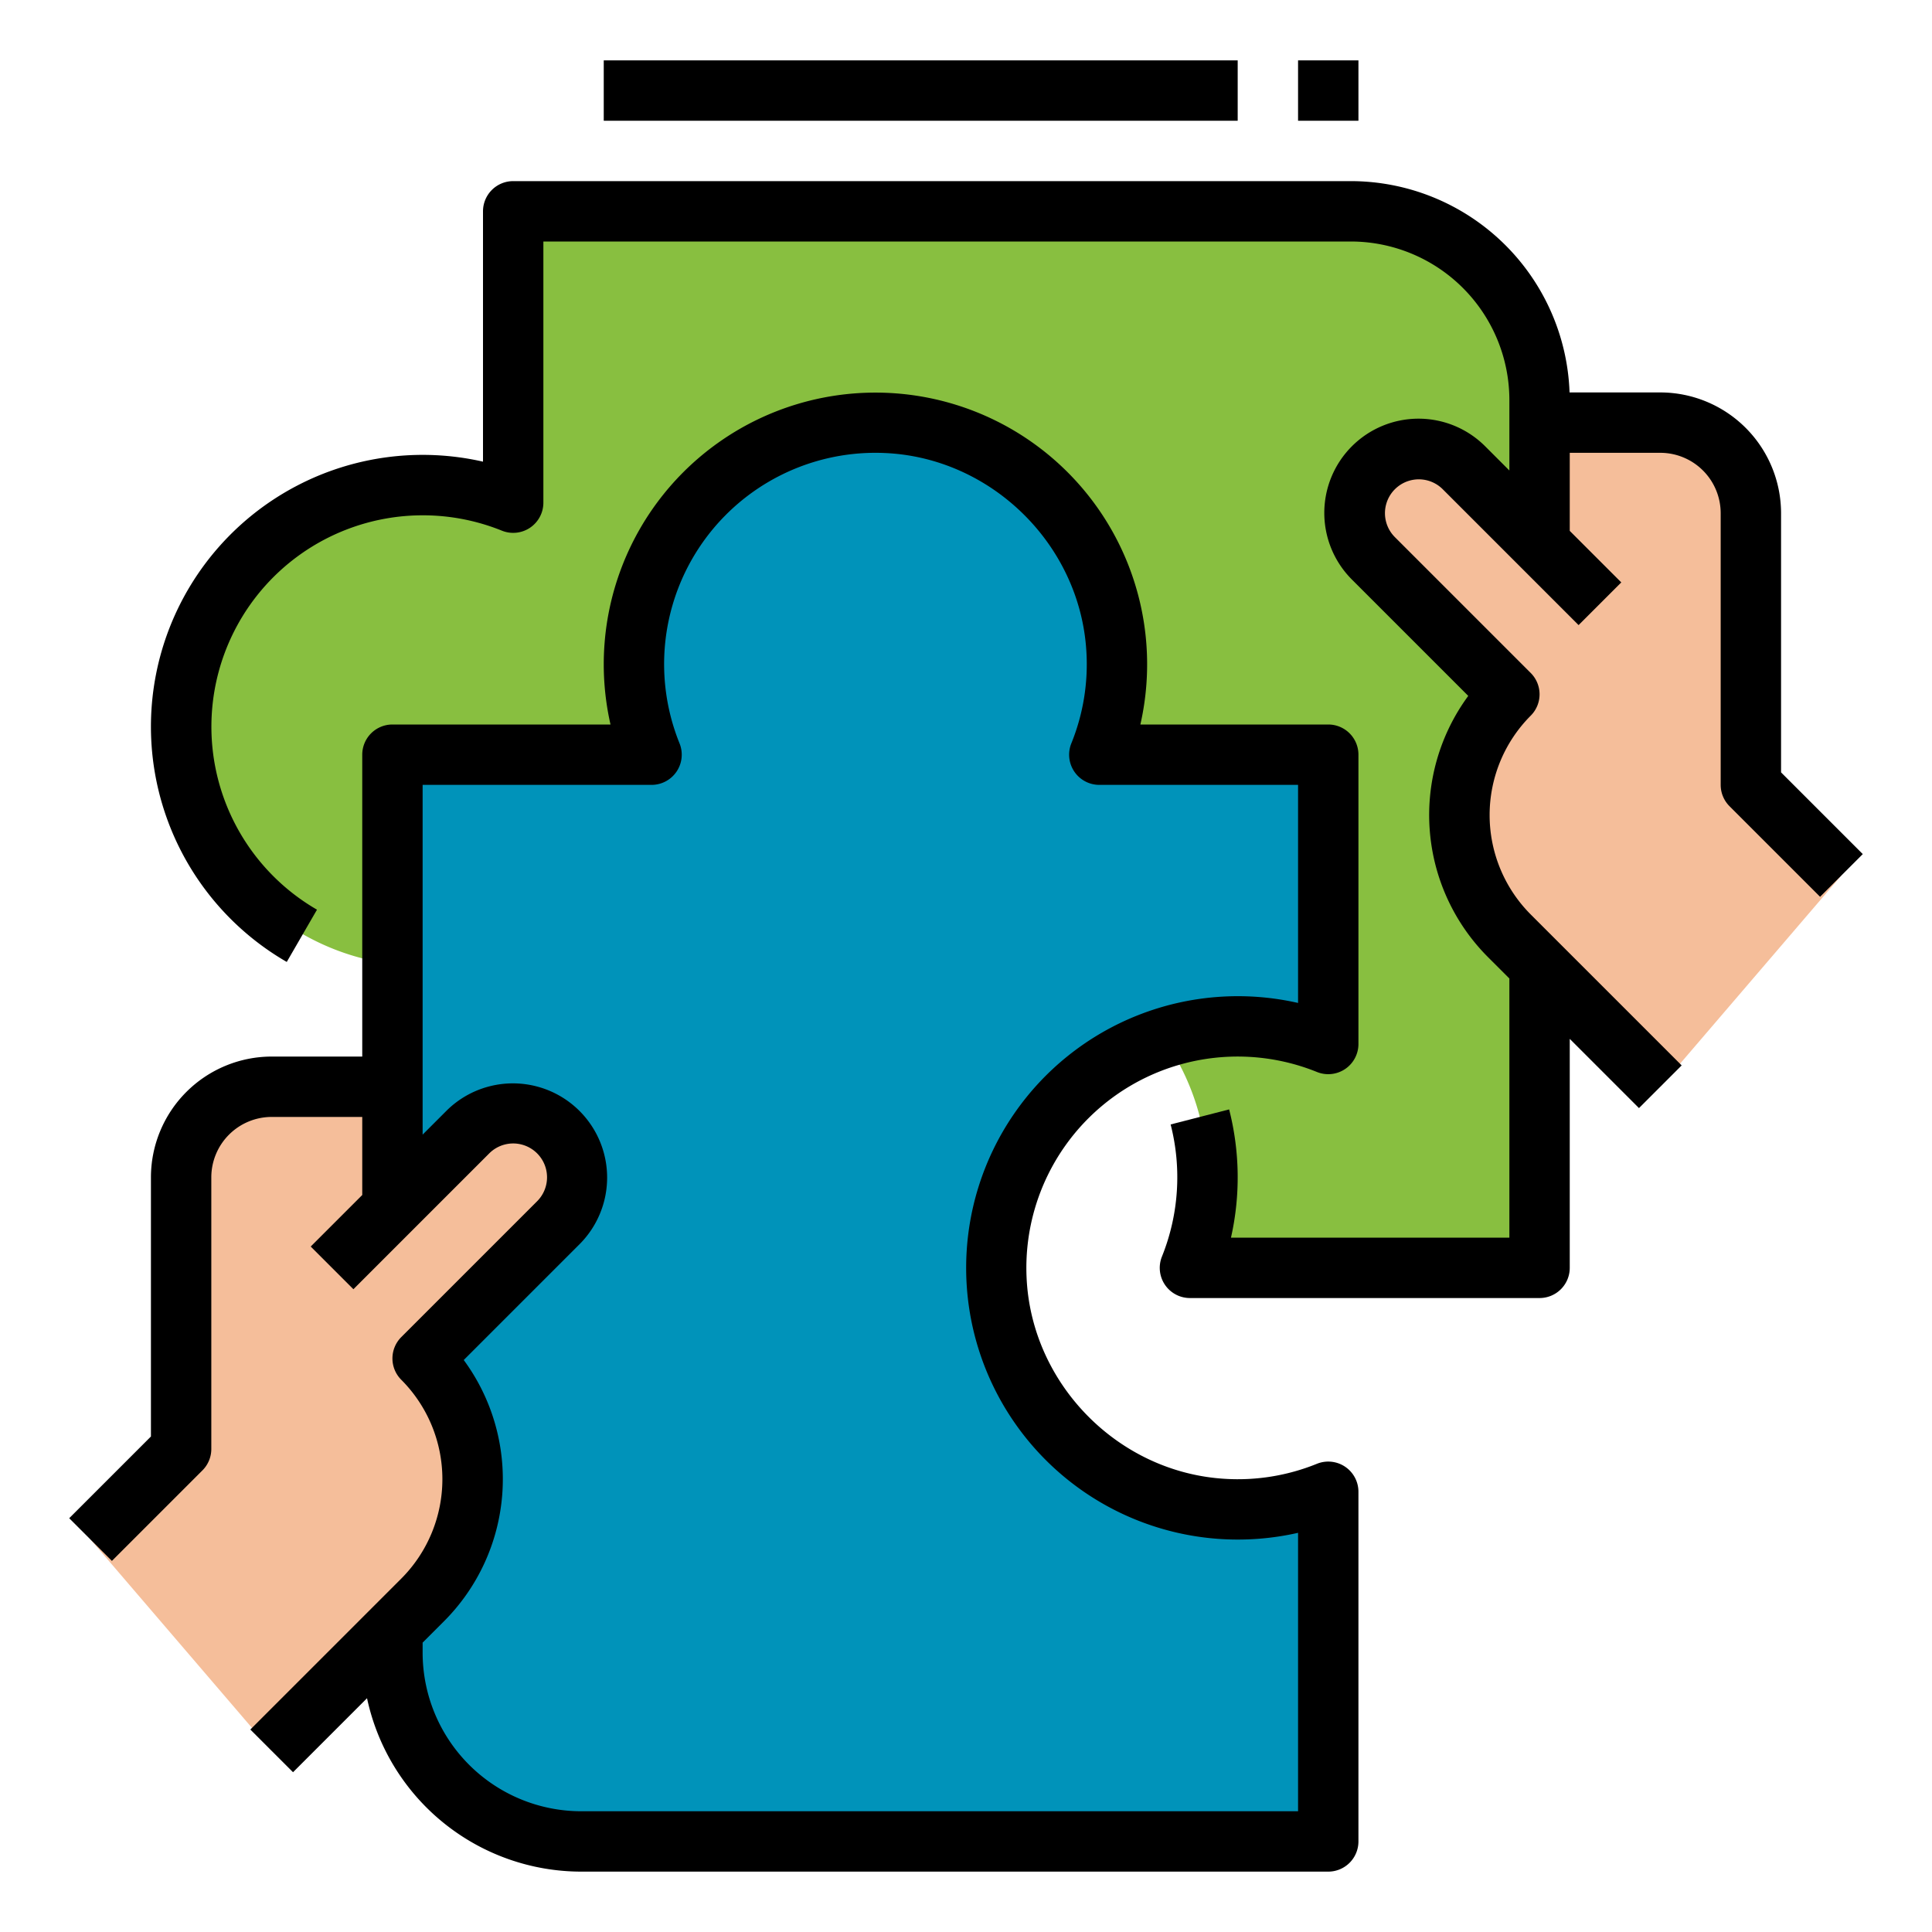 <?xml version="1.0"?>
<svg xmlns="http://www.w3.org/2000/svg" viewBox="0 0 512 512" width="512" height="512"><g id="FilledOutline"><path d="M408,106V336H315.33a64,64,0,1,0-118.66,0H136V251.33a64,64,0,1,1,0-118.66V56H358A50,50,0,0,1,408,106Z" style="fill:#88bf40"/><path d="M154,488H352V395.33a64,64,0,1,1,0-118.66V200H291.33a64,64,0,1,0-118.66,0H104V438A50,50,0,0,0,154,488Z" style="fill:#0093ba"/><path d="M488,232l-24-24V136a24,24,0,0,0-24-24H408v32l-20-20a16.971,16.971,0,0,0-24,0h0a16.971,16.971,0,0,0,0,24l36,36h0a45.255,45.255,0,0,0,0,64l40,40Z" style="fill:#f5be9a"/><path d="M24,408l24-24V312a24,24,0,0,1,24-24h32v32l20-20a16.971,16.971,0,0,1,24,0h0a16.971,16.971,0,0,1,0,24l-36,36h0a45.255,45.255,0,0,1,0,64L72,464Z" style="fill:#f5be9a"/><path d="M356.471,388.7a8,8,0,0,0-7.473-.781,55.7,55.7,0,0,1-24.481,3.979c-28.226-1.721-51.271-25.2-52.466-53.457A56,56,0,0,1,349,284.085a8,8,0,0,0,11-7.415V200a8,8,0,0,0-8-8H302.211a72,72,0,1,0-140.419,0H104a8,8,0,0,0-8,8v80H72a32.036,32.036,0,0,0-32,32v68.687L18.343,402.343l11.314,11.314,24-24A8,8,0,0,0,56,384V312a16.019,16.019,0,0,1,16-16H96v20.687L82.343,330.343l11.314,11.314,36-36a8.97,8.97,0,0,1,12.686,12.686l-36,36a8,8,0,0,0,0,11.314,37.3,37.3,0,0,1,0,52.686l-40,40,11.314,11.314,19.61-19.61A58.094,58.094,0,0,0,154,496H352a8,8,0,0,0,8-8V395.33A8,8,0,0,0,356.471,388.7ZM344,480H154a42.047,42.047,0,0,1-42-42v-2.687l5.657-5.656a53.282,53.282,0,0,0,5.238-69.238l30.762-30.762a24.971,24.971,0,0,0-35.314-35.314L112,300.687V208h60.67a8,8,0,0,0,7.415-11,56,56,0,0,1,54.352-76.947c28.255,1.195,51.736,24.24,53.457,52.465A55.7,55.7,0,0,1,283.915,197a8,8,0,0,0,7.415,11H344v57.793a72,72,0,1,0,0,140.418Z"/><path d="M472,204.687V136a32.036,32.036,0,0,0-32-32H415.949A58.059,58.059,0,0,0,358,48H136a8,8,0,0,0-8,8v66.344A72.017,72.017,0,0,0,75.994,254.925l8.012-13.85A56.017,56.017,0,0,1,133,140.63a8,8,0,0,0,11-7.416V64H358a42.047,42.047,0,0,1,42,42v18.687l-6.343-6.344a24.971,24.971,0,1,0-35.314,35.314l30.762,30.762a53.282,53.282,0,0,0,5.238,69.238L400,259.313V328H326.218a72.595,72.595,0,0,0-.487-33.994l-15.5,3.988a56.329,56.329,0,0,1-2.3,35,8,8,0,0,0,7.416,11H408a8,8,0,0,0,8-8V275.313l18.343,18.344,11.314-11.314-40-40a37.3,37.3,0,0,1,0-52.686,8,8,0,0,0,0-11.314l-36-36a8.97,8.97,0,1,1,12.686-12.686l36,36,11.314-11.314L416,140.687V120h24a16.019,16.019,0,0,1,16,16v72a8,8,0,0,0,2.343,5.657l24,24,11.314-11.314Z"/><rect x="160" y="16" width="168" height="16"/><rect x="344" y="16" width="16" height="16"/></g></svg>
